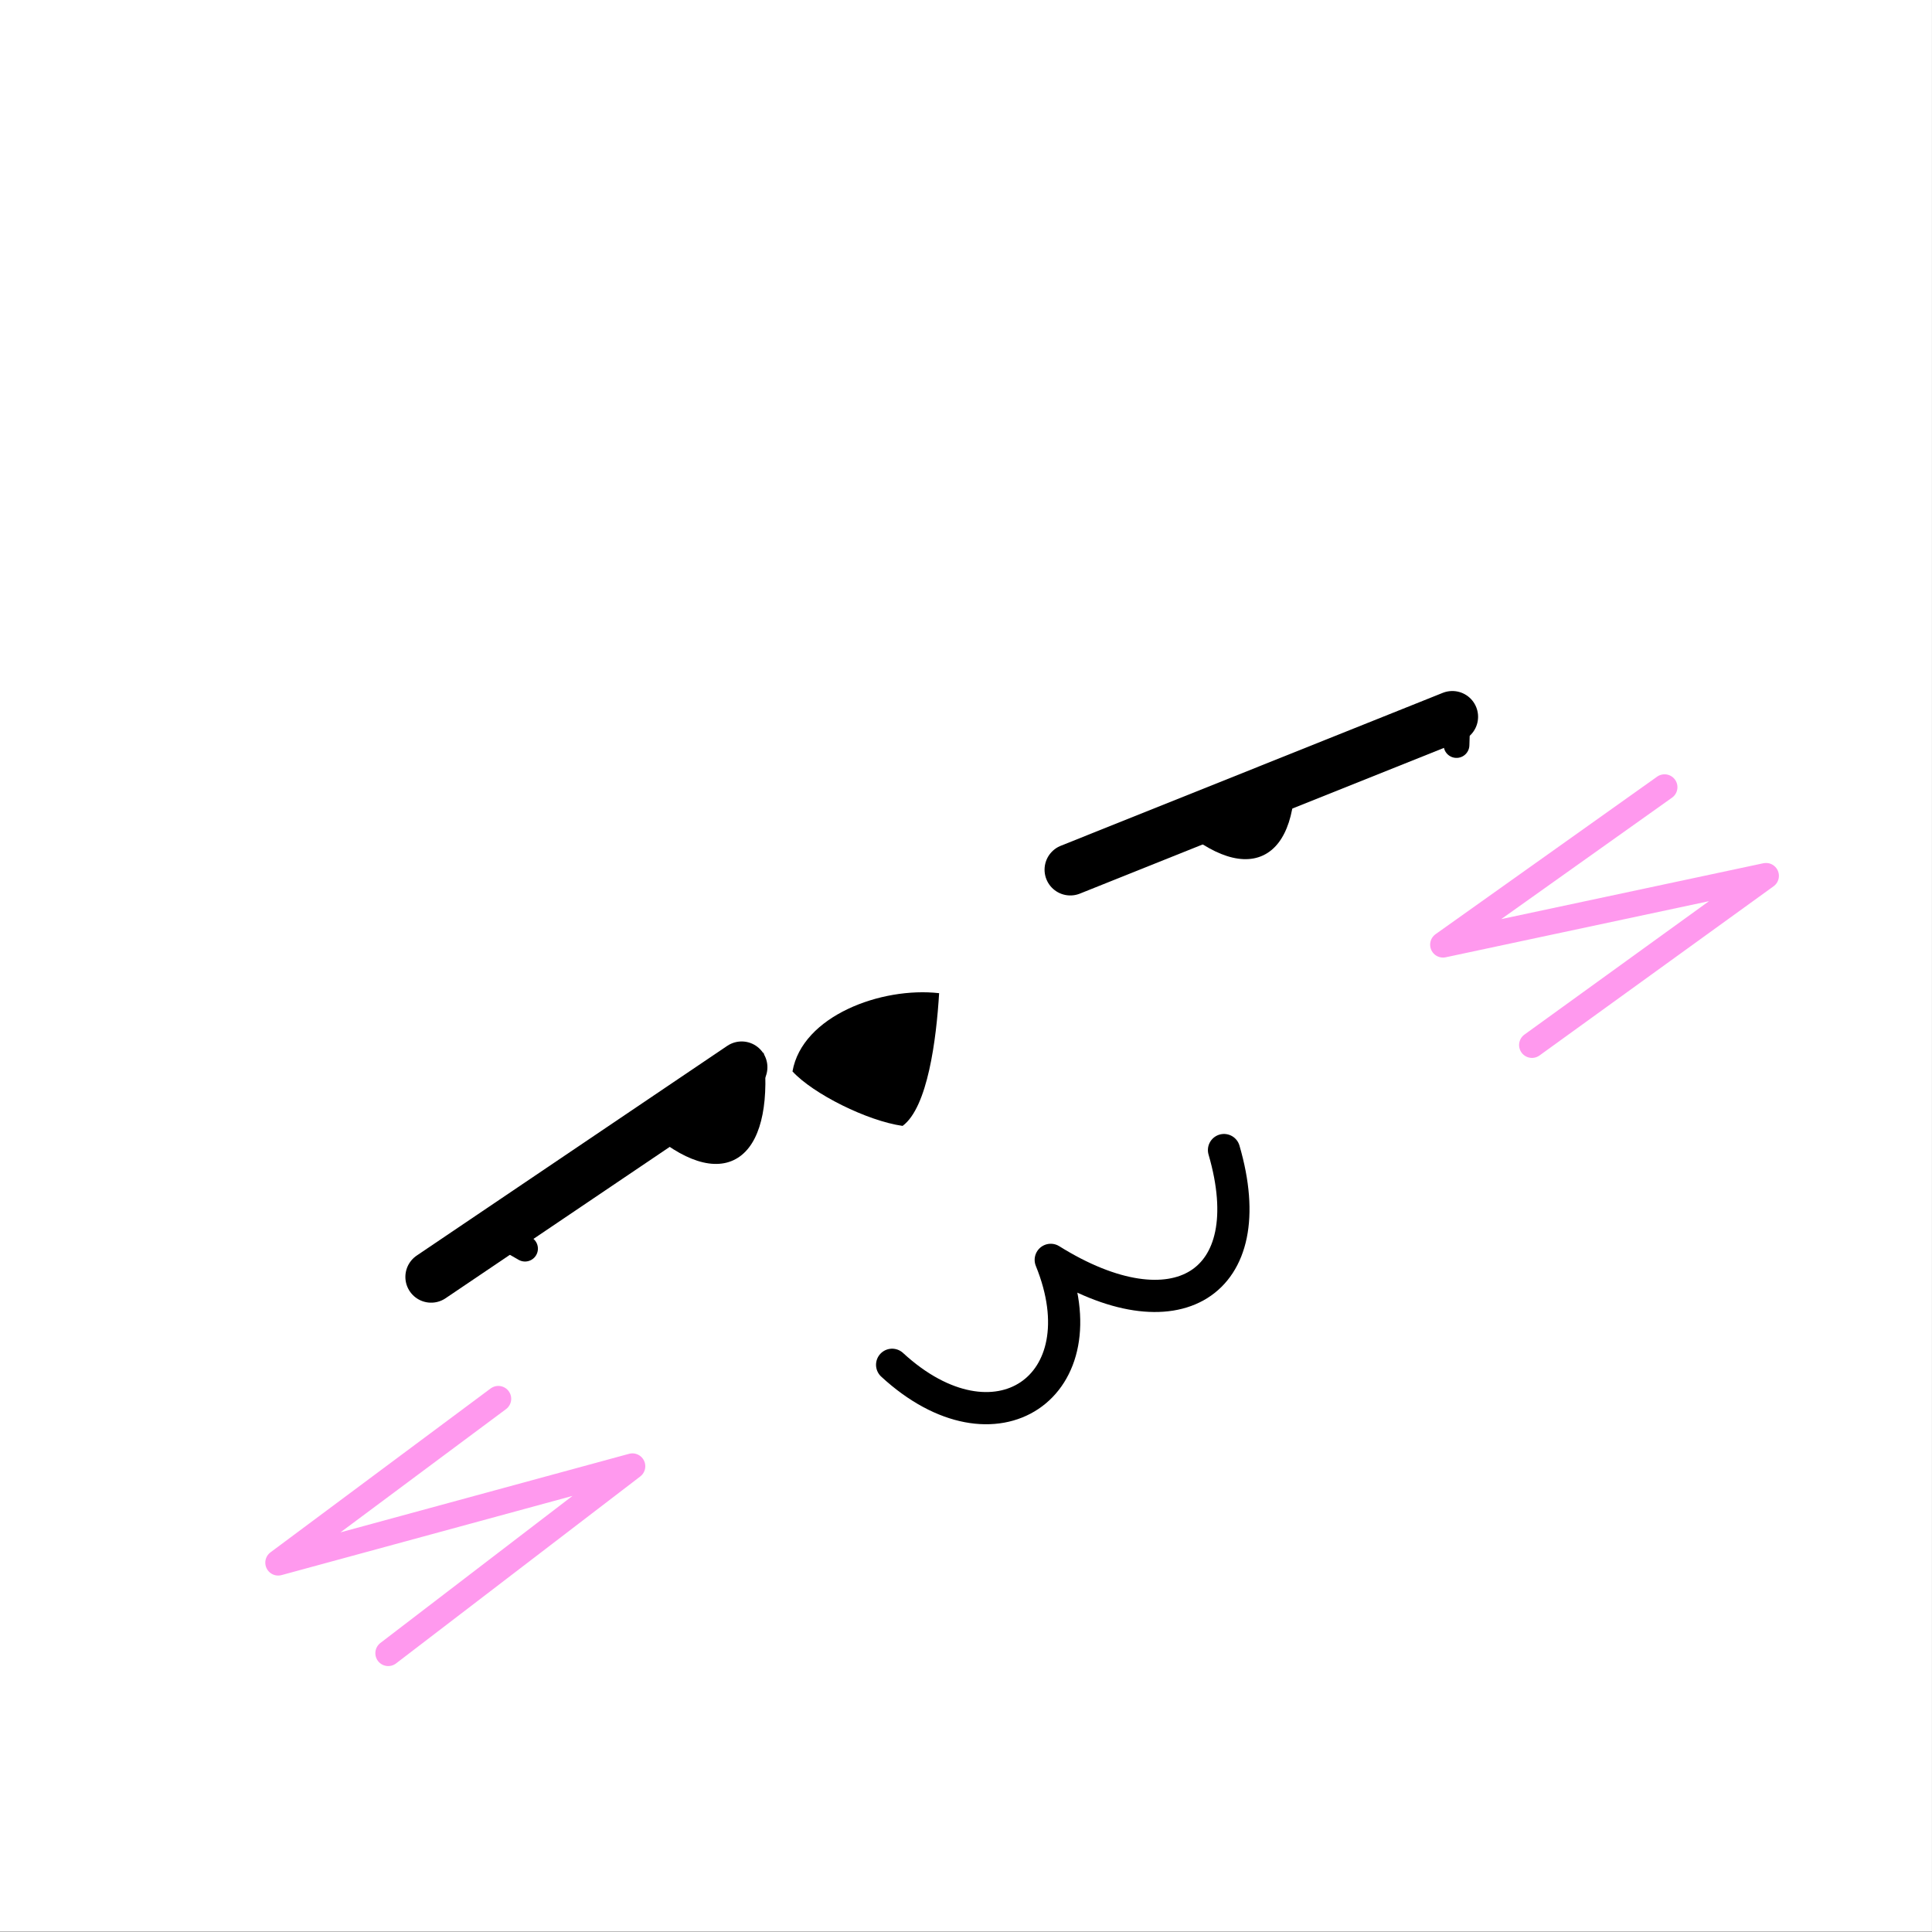 <svg id="emO5jF3uhfw1" xmlns="http://www.w3.org/2000/svg" xmlns:xlink="http://www.w3.org/1999/xlink" viewBox="0 0 300 300" shape-rendering="geometricPrecision" text-rendering="geometricPrecision" project-id="fb89c2b09480483e85b3fbddc721fdde" export-id="64b5e16dbdea40d7b2bd0651729b0159" cached="false"><rect x="0" y="0" width="300" height="300" fill="#808080" stroke="none"/><rect width="271.485" height="279.266" rx="0" ry="0" transform="matrix(1.105 0 0 1.074 0-0)" fill="#fff" stroke-width="0"/><path d="M138.148,206.898c16.03,14.778,32.651,3.385,24.63-16.293c19.371,12.093,32.976,3.767,26.903-17.051" transform="translate(.381 5.026)" fill="none" stroke="#000" stroke-width="5" stroke-linecap="round" stroke-linejoin="round"/><ellipse rx="14.898" ry="29.216" transform="matrix(.906-.423 0.545 1.168 97.976 146.027)" stroke-width="0"/><ellipse rx="14.898" ry="29.216" transform="matrix(.906-.423 0.545 1.168 180.202 98.704)" stroke-width="0"/><path d="M122.676,161.343c3.227,3.505,11.608,7.683,17.099,8.46c3.895-2.88,5.238-13.431,5.67-20.609-8.964-1.02-21.259,3.528-22.769,12.15Z" transform="translate(.381 5.026)" stroke-width="0.6"/><path d="M225.277,123.808l.819-22.405-3.052-20.917-4.764-15.259-7.593-10.644-1.861-1.935-.223-17.344l42.208.979-.355,88.025-25.179-.499Z" transform="translate(.381 5.026)" fill="#fff" stroke-width="0.6"/><path d="M225.785,110.661c.267-6.185-.52-18.064-1.643-23.744-.361-4-2.756-12.548-4.48-17.173-2.239-6.295-9.109-14.661-11.872-17.006" transform="translate(.381 5.026)" fill="none" stroke="#000" stroke-width="4" stroke-linecap="round" stroke-linejoin="round"/><path d="M228.442,46.103L136.696,83.47L104.641,14.623l90.485-37.974l33.315,69.455Z" transform="translate(18.416 56.666)" fill="#fff" stroke-width="0.6"/><path d="M29.775,140.855l59.318-23.745" transform="translate(136.423-5.809)" fill="none" stroke="#000" stroke-width="8" stroke-linecap="round" stroke-linejoin="round"/><path d="M86.676,193.109v12.665l-74.766-.155-.078-66.971l25.077.093l8.866,18.352l10.497,13.265l12.112,10.843l18.294,11.909Z" transform="translate(.381 5.026)" fill="#fff" stroke-width="0.6"/><path d="M81.841,189.359c-4.112-2.338-11.727-6.867-15.225-9.682-5.269-3.834-13.912-13.28-16.628-17.24-2.813-3.689-7.311-12.932-8.678-17.357" transform="translate(-.314 4.53)" fill="none" stroke="#000" stroke-width="4" stroke-linecap="round" stroke-linejoin="round"/><path d="M32.419,151.291L109.872,99.517L68.628,29.39L-0.381,66.837l32.8,84.454Z" transform="translate(24.569 53.333)" fill="#fff" stroke-width="0.6"/><path d="M42.377,148.822l48.218-32.562" transform="translate(24.569 49.457)" fill="none" stroke="#000" stroke-width="8" stroke-linecap="round" stroke-linejoin="round"/><path d="M76.998,212.179L42.814,237.625l55.006-14.972-37.917,29.028" transform="translate(.381 5.026)" fill="none" stroke="#f9e" stroke-width="4" stroke-linecap="round" stroke-linejoin="round"/><path d="M258.799,123.935L224.399,148.392l50.156-10.689-36.344,26.271" transform="translate(-.327-1.702)" fill="none" stroke="#f9e" stroke-width="4" stroke-linecap="round" stroke-linejoin="round"/></svg>
